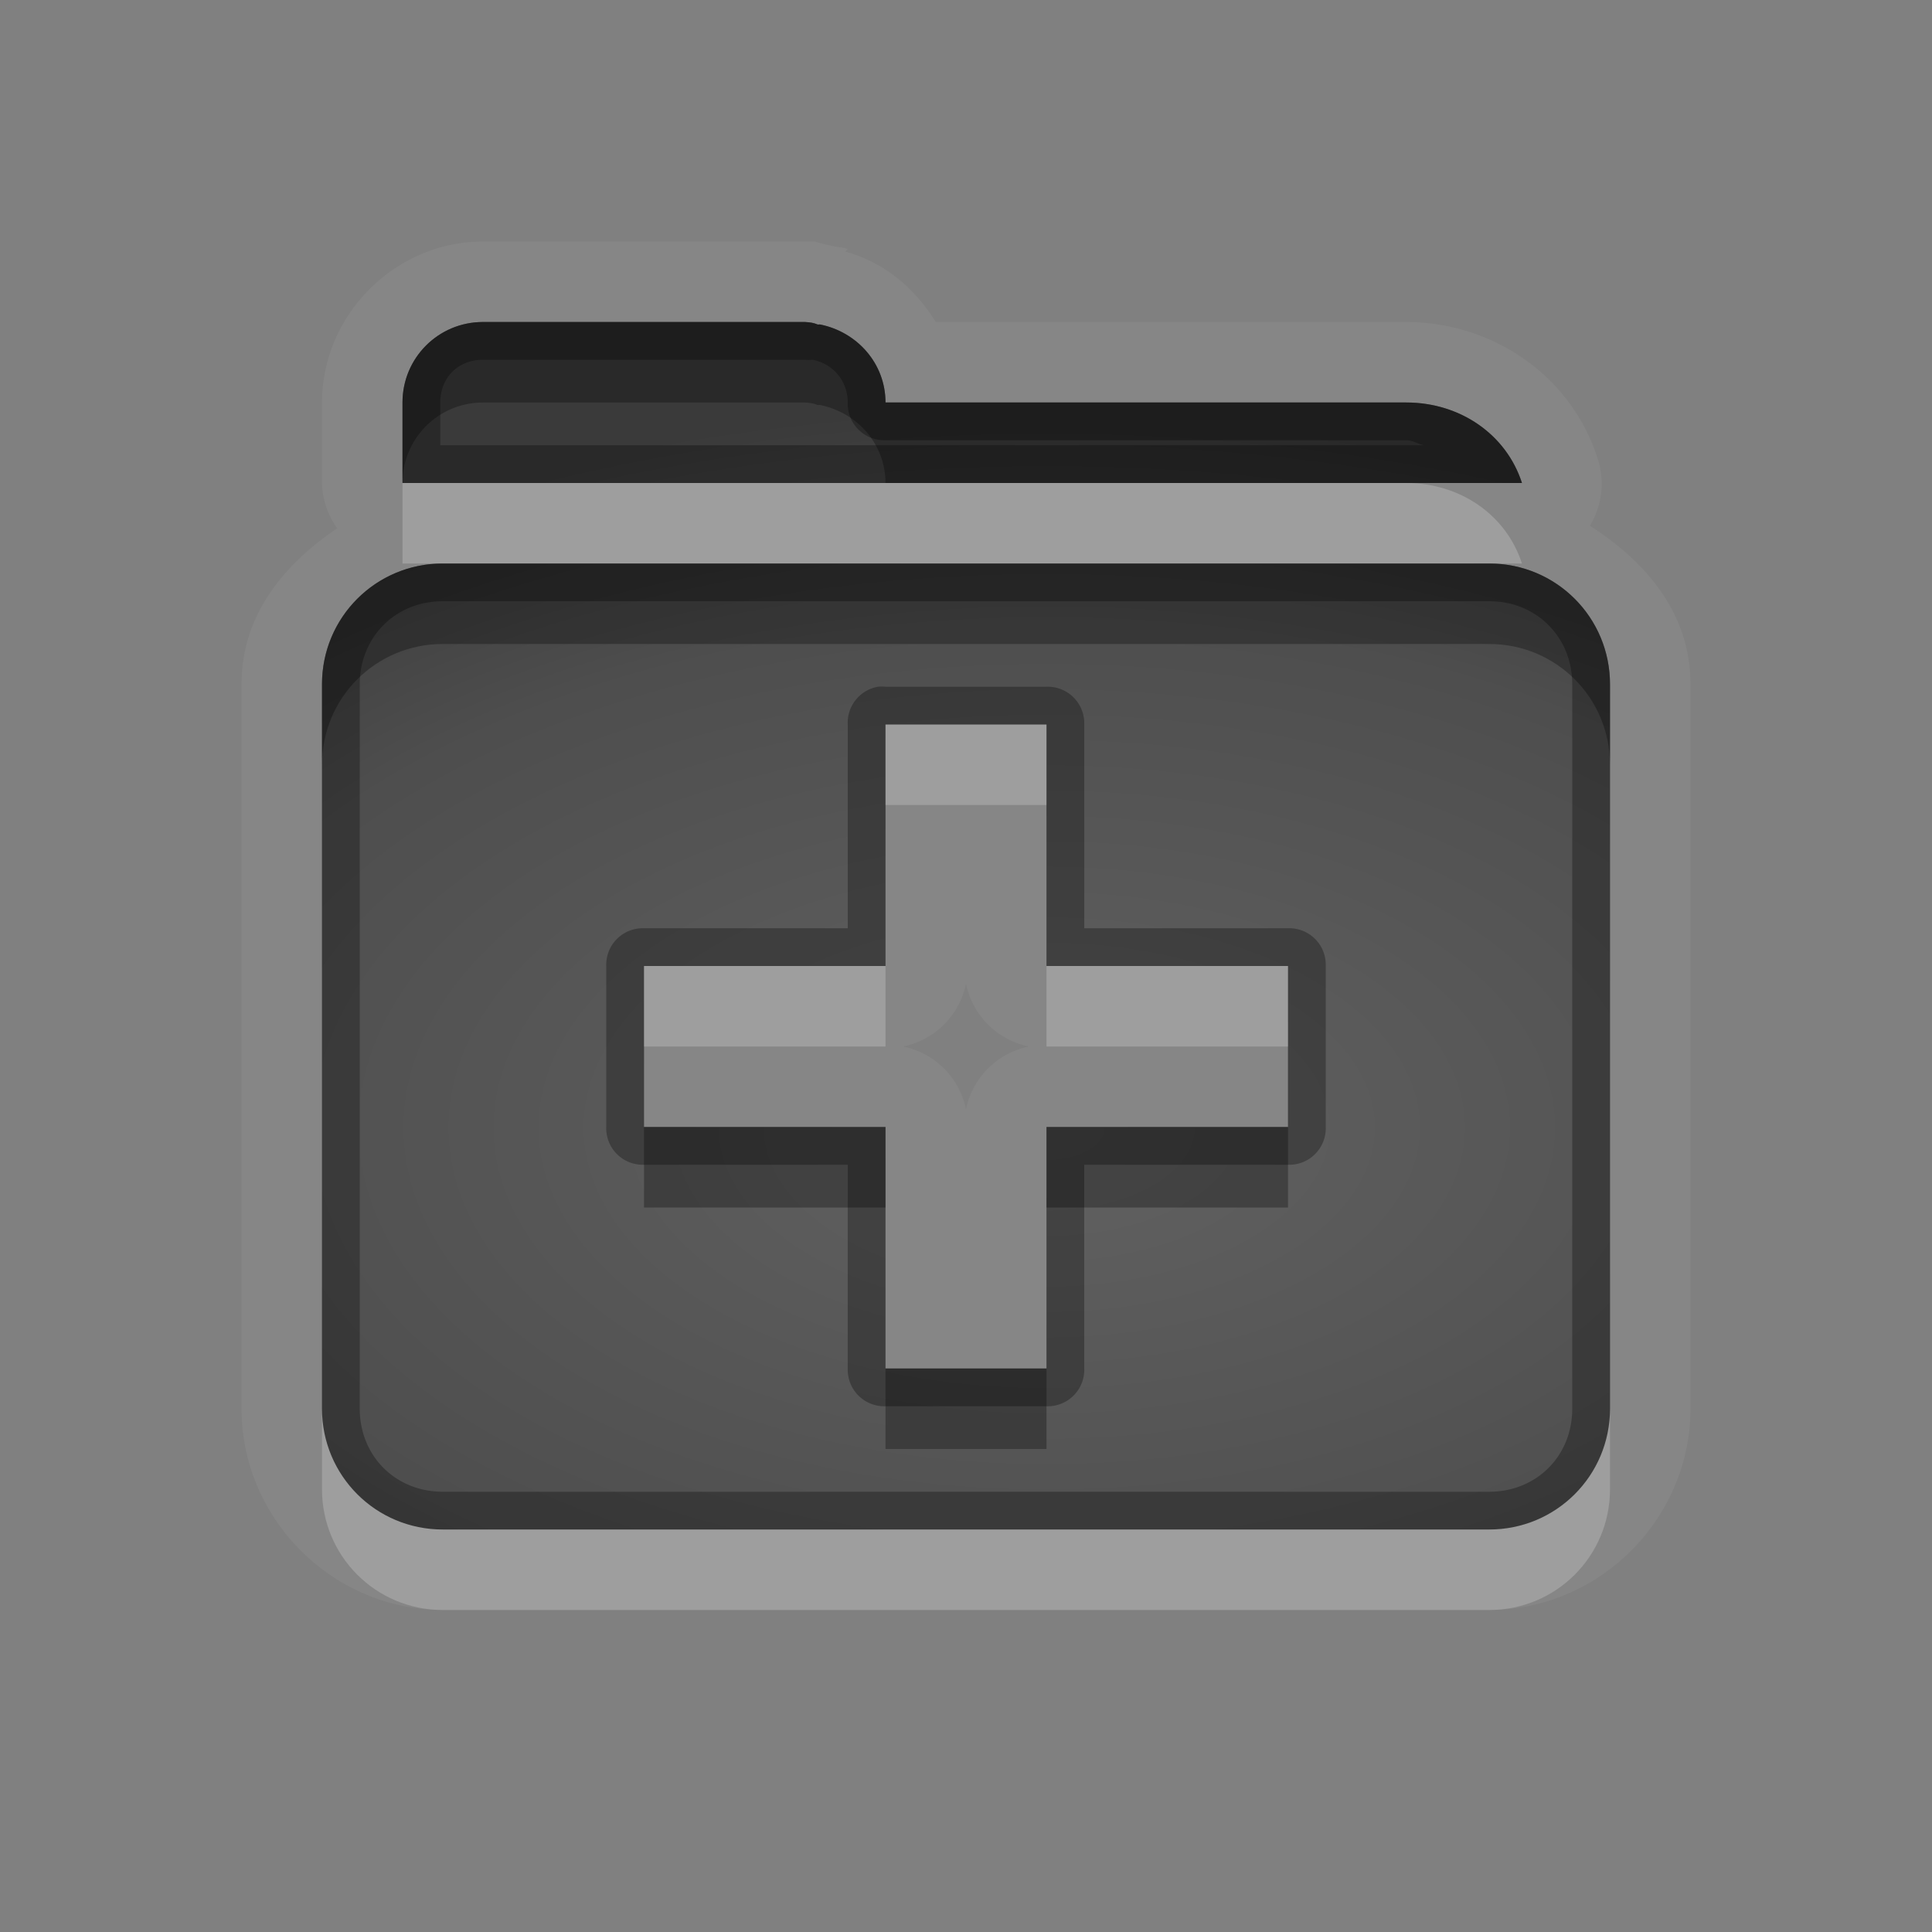 <?xml version="1.0" encoding="UTF-8" standalone="no"?>
<svg xmlns="http://www.w3.org/2000/svg" xmlns:xlink="http://www.w3.org/1999/xlink" xmlns:sodipodi="http://sodipodi.sourceforge.net/DTD/sodipodi-0.dtd" xmlns:inkscape="http://www.inkscape.org/namespaces/inkscape" width="24" height="24" version="1.0">
 <rect width="100%" height="100%" fill="#808080" stroke="none"/>
 <defs id="defs4">
  <linearGradient inkscape:collect="always" xlink:href="#StandardGradient" id="linearGradient2549" gradientUnits="userSpaceOnUse" gradientTransform="matrix(0.925,0,0,1.087,16.94,2.998)" y1="0.922" x2="0" y2="17.478"/>
  <linearGradient id="StandardGradient" gradientTransform="scale(0.922,1.085)" y1="0.922" x2="0" y2="19.387" gradientUnits="userSpaceOnUse">
   <stop id="stop3283" stop-opacity="0.235"/>
   <stop id="stop3850" offset="0.7" stop-opacity="0.392"/>
   <stop offset="1" id="stop2651" stop-opacity="0.55"/>
  </linearGradient>
  <linearGradient inkscape:collect="always" xlink:href="#StandardGradient" id="linearGradient2406" gradientUnits="userSpaceOnUse" gradientTransform="matrix(0.922,0,0,1.085,0,-1)" y1="2.766" x2="0" y2="19.387"/>
  <linearGradient inkscape:collect="always" xlink:href="#StandardGradient" id="linearGradient4636" gradientUnits="userSpaceOnUse" gradientTransform="matrix(0.922,0,0,1.085,-0.017,0.969)" y1="2.766" x2="0" y2="15.702"/>
  <linearGradient inkscape:collect="always" xlink:href="#StandardGradient" id="linearGradient2405" gradientUnits="userSpaceOnUse" gradientTransform="matrix(0.922,0,0,1.085,-0.017,-0.031)" y1="2.766" x2="0" y2="15.702"/>
  <linearGradient inkscape:collect="always" xlink:href="#StandardGradient" id="linearGradient2407" gradientUnits="userSpaceOnUse" gradientTransform="matrix(0.922,0,0,1.085,-0.017,-1.031)" y1="2.766" x2="0" y2="15.702"/>
  <linearGradient inkscape:collect="always" xlink:href="#StandardGradient" id="linearGradient2542" gradientUnits="userSpaceOnUse" gradientTransform="matrix(0.925,0,0,1.087,-2.06,5.998)" y1="0.922" x2="0" y2="17.478"/>
  <linearGradient inkscape:collect="always" xlink:href="#StandardGradient" id="linearGradient3644" gradientUnits="userSpaceOnUse" gradientTransform="matrix(0.922,0,0,1.085,-30.017,-0.031)" y1="2.766" x2="0" y2="15.702"/>
  <clipPath id="clipPath3651">
   <path d="m -30,0 0,22 22,0 0,-22 -22,0 z m 4,2 3.969,0 c 0.554,0 1,0.446 1,1 l 0,1 8.5,0 c 0.67,0 1.244,0.396 1.438,1 C -11.04,5.154 -11,5.327 -11,5.5 l 0,0.5 -5,0 -1,0 -4.219,0 L -27,6 l 0,-1 0,-2 c 0,-0.554 0.446,-1 1,-1 z m -0.5,5 5,0 8,0 2,0 c 0.831,0 1.5,0.669 1.5,1.5 l 0,8 c 0,0.831 -0.669,1.5 -1.5,1.5 l -0.5,0 0,0.25 0,1.25 c 0,0.831 -0.669,1.5 -1.5,1.5 l -8,0 c -0.831,0 -1.5,-0.669 -1.5,-1.5 l 0,-1.5 -3.5,0 c -0.831,0 -1.5,-0.669 -1.5,-1.5 l 0,-8 C -28,7.669 -27.331,7 -26.5,7 Z m 6,2 C -20.777,9 -21,9.223 -21,9.5 l 0,9 c 0,0.277 0.223,0.5 0.5,0.5 l 6,0 c 0.277,0 0.5,-0.223 0.5,-0.5 l 0,-9 C -14,9.223 -14.223,9 -14.5,9 l -2.906,0 -2.094,0 -1,0 z" id="path3653"/>
  </clipPath>
  <radialGradient inkscape:collect="always" xlink:href="#StandardGradient" id="radialGradient3799" gradientUnits="userSpaceOnUse" gradientTransform="matrix(1.111,-7.219351e-8,7.2193516e-8,1.111,-1.667,-1.462)" cx="15" cy="14.816" r="9"/>
  <radialGradient inkscape:collect="always" xlink:href="#StandardGradient" id="radialGradient3790" gradientUnits="userSpaceOnUse" gradientTransform="matrix(1.222,-1.4352098e-8,1.4352098e-8,1.222,-23.133,-2.908)" cx="13.2" cy="13.02" r="9"/>
  <radialGradient inkscape:collect="always" xlink:href="#StandardGradient" id="radialGradient3055" gradientUnits="userSpaceOnUse" gradientTransform="matrix(2.111,0,0,1.222,-33.867,-2.908)" cx="13.2" cy="13.02" r="9"/>
  <radialGradient inkscape:collect="always" xlink:href="#StandardGradient" id="radialGradient3071" gradientUnits="userSpaceOnUse" gradientTransform="matrix(2.111,0,0,1.222,6.133,-2.908)" cx="13.2" cy="13.02" r="9"/>
  <radialGradient inkscape:collect="always" xlink:href="#StandardGradient" id="radialGradient3080" gradientUnits="userSpaceOnUse" gradientTransform="matrix(1.778,0,0,1.222,-9.782,-2.908)" cx="12.253" cy="13.02" r="9"/>
  <radialGradient inkscape:collect="always" xlink:href="#StandardGradient" id="radialGradient3869" gradientUnits="userSpaceOnUse" gradientTransform="matrix(1.778,0,0,1.222,-9.782,-1.908)" cx="12.253" cy="13.02" r="9"/>
  <radialGradient inkscape:collect="always" xlink:href="#StandardGradient" id="radialGradient3873" gradientUnits="userSpaceOnUse" gradientTransform="matrix(1.778,0,0,1,-8.782,-1.016)" cx="12.253" cy="13.02" r="9"/>
 </defs>
 <g inkscape:label="Calque 1" id="layer1" inkscape:groupmode="layer" transform="translate(0,2)">
  <path d="M 6,1 C 4.909,1 4,1.909 4,3 L 4,4 A 1,1 0 0 0 4.188,4.562 C 3.522,5.014 3,5.645 3,6.5 l 0,9 C 3,16.868 4.132,18 5.5,18 l 13,0 c 1.368,0 2.5,-1.132 2.5,-2.5 l 0,-9 C 21,5.62 20.448,4.977 19.75,4.531 A 1,1 0 0 0 19.844,3.688 C 19.513,2.658 18.533,2 17.469,2 L 11.625,2 C 11.358,1.573 10.988,1.26 10.5,1.125 L 10.531,1.094 C 10.467,1.067 10.437,1.078 10.375,1.062 10.209,1.029 10.151,1.008 10.125,1 10.107,0.998 10.071,1.001 10.062,1 A 1,1 0 0 0 10,1 L 9.969,1 6,1 Z M 6,2 9.969,2 10,2 c 0.058,0.004 0.102,0.008 0.156,0.031 0.01,0.002 0.021,-0.002 0.031,0 C 10.646,2.123 11,2.514 11,3 l 6.469,0 c 0.67,0 1.244,0.396 1.438,1 L 5,4 5,3 C 5,2.446 5.446,2 6,2 Z m -0.5,3 13,0 C 19.331,5 20,5.669 20,6.5 l 0,9 c 0,0.831 -0.669,1.5 -1.5,1.5 l -13,0 C 4.669,17 4,16.331 4,15.5 l 0,-9 C 4,5.669 4.669,5 5.5,5 Z m 5.5,2 0,3 -3,0 0,2 3,0 0,3 2,0 0,-3 3,0 0,-2 -3,0 0,-3 -2,0 z m 1,3.219 A 1,1 0 0 0 12.781,11 1,1 0 0 0 12,11.781 1,1 0 0 0 11.219,11 1,1 0 0 0 12,10.219 Z" id="path3867" inkscape:connector-curvature="0" opacity="0.05" fill="#ffffff"/>
  <path d="M 6,2 C 5.446,2 5,2.446 5,3 L 5,4 18.906,4 C 18.712,3.396 18.138,3 17.469,3 L 11,3 c 0,-0.486 -0.354,-0.877 -0.812,-0.969 -0.01,-0.002 -0.021,0.002 -0.031,0 C 10.102,2.008 10.058,2.004 10,2 L 9.969,2 6,2 Z M 5.5,5 C 4.669,5 4,5.669 4,6.5 l 0,9 C 4,16.331 4.669,17 5.5,17 l 13,0 c 0.831,0 1.5,-0.669 1.5,-1.5 l 0,-9 C 20,5.669 19.331,5 18.5,5 l -13,0 z m 5.5,2 2,0 0,3 3,0 0,2 -3,0 0,3 -2,0 0,-3 -3,0 0,-2 3,0 0,-3 z" id="path3073" inkscape:connector-curvature="0" fill="url(#radialGradient3873)"/>
  <path d="M 6,2 C 5.446,2 5,2.446 5,3 L 5,4 18.906,4 C 18.712,3.396 18.138,3 17.469,3 L 11,3 c 0,-0.486 -0.354,-0.877 -0.812,-0.969 -0.01,-0.002 -0.021,0.002 -0.031,0 C 10.102,2.008 10.058,2.004 10,2 L 9.969,2 6,2 Z m 0,0.469 3.969,0 a 0.454,0.454 0 0 0 0.031,0 0.454,0.454 0 0 0 0.094,0 C 10.353,2.52 10.531,2.734 10.531,3 A 0.454,0.454 0 0 0 11,3.469 l 6.469,0 c 0.086,0 0.141,0.047 0.219,0.062 l -12.219,0 0,-0.531 C 5.469,2.69 5.69,2.469 6,2.469 Z M 5.5,5 C 4.669,5 4,5.669 4,6.5 l 0,9 C 4,16.331 4.669,17 5.5,17 l 13,0 c 0.831,0 1.5,-0.669 1.5,-1.5 l 0,-9 C 20,5.669 19.331,5 18.5,5 l -13,0 z m 0,0.469 13,0 c 0.587,0 1.031,0.444 1.031,1.031 l 0,9 c 0,0.587 -0.444,1.031 -1.031,1.031 l -13,0 c -0.587,0 -1.031,-0.444 -1.031,-1.031 l 0,-9 C 4.469,5.913 4.913,5.469 5.5,5.469 Z m 5.406,1.062 A 0.454,0.454 0 0 0 10.531,7 l 0,2.531 -2.531,0 A 0.454,0.454 0 0 0 7.531,10 l 0,2 A 0.454,0.454 0 0 0 8,12.469 l 2.531,0 0,2.531 A 0.454,0.454 0 0 0 11,15.469 l 2,0 A 0.454,0.454 0 0 0 13.469,15 l 0,-2.531 2.531,0 A 0.454,0.454 0 0 0 16.469,12 l 0,-2 A 0.454,0.454 0 0 0 16,9.531 l -2.531,0 0,-2.531 A 0.454,0.454 0 0 0 13,6.531 l -2,0 a 0.454,0.454 0 0 0 -0.094,0 z M 11,7 l 2,0 0,3 3,0 0,2 -3,0 0,3 -2,0 0,-3 -3,0 0,-2 3,0 0,-3 z" id="path3062" inkscape:connector-curvature="0" opacity="0.3"/>
  <path d="M 6,2 C 5.446,2 5,2.446 5,3 L 5,4 C 5,3.446 5.446,3 6,3 L 9.969,3 10,3 c 0.058,0.004 0.102,0.008 0.156,0.031 0.01,0.002 0.021,-0.002 0.031,0 C 10.646,3.123 11,3.514 11,4 l 6.469,0 1.438,0 C 18.712,3.396 18.138,3 17.469,3 L 11,3 c 0,-0.486 -0.354,-0.877 -0.812,-0.969 -0.01,-0.002 -0.021,0.002 -0.031,0 C 10.102,2.008 10.058,2.004 10,2 L 9.969,2 6,2 Z M 5.5,5 C 4.669,5 4,5.669 4,6.5 l 0,1 C 4,6.669 4.669,6 5.5,6 l 13,0 C 19.331,6 20,6.669 20,7.5 l 0,-1 C 20,5.669 19.331,5 18.5,5 l -13,0 z m 2.5,7 0,1 3,0 0,-1 -3,0 z m 5,0 0,1 3,0 0,-1 -3,0 z m -2,3 0,1 2,0 0,-1 -2,0 z" id="path3075" inkscape:connector-curvature="0" opacity="0.3"/>
  <path d="m 5,4 0,1 0.5,0 13,0 0.406,0 C 18.712,4.396 18.138,4 17.469,4 L 11,4 5,4 Z m 6,3 0,1 2,0 0,-1 -2,0 z m -3,3 0,1 3,0 0,-1 -3,0 z m 5,0 0,1 3,0 0,-1 -3,0 z m -9,5.5 0,1 C 4,17.331 4.669,18 5.5,18 l 13,0 c 0.831,0 1.5,-0.669 1.5,-1.5 l 0,-1 c 0,0.831 -0.669,1.5 -1.5,1.5 l -13,0 C 4.669,17 4,16.331 4,15.5 Z" id="path3852" inkscape:connector-curvature="0" opacity="0.2" fill="#ffffff"/>
 </g>
</svg>
